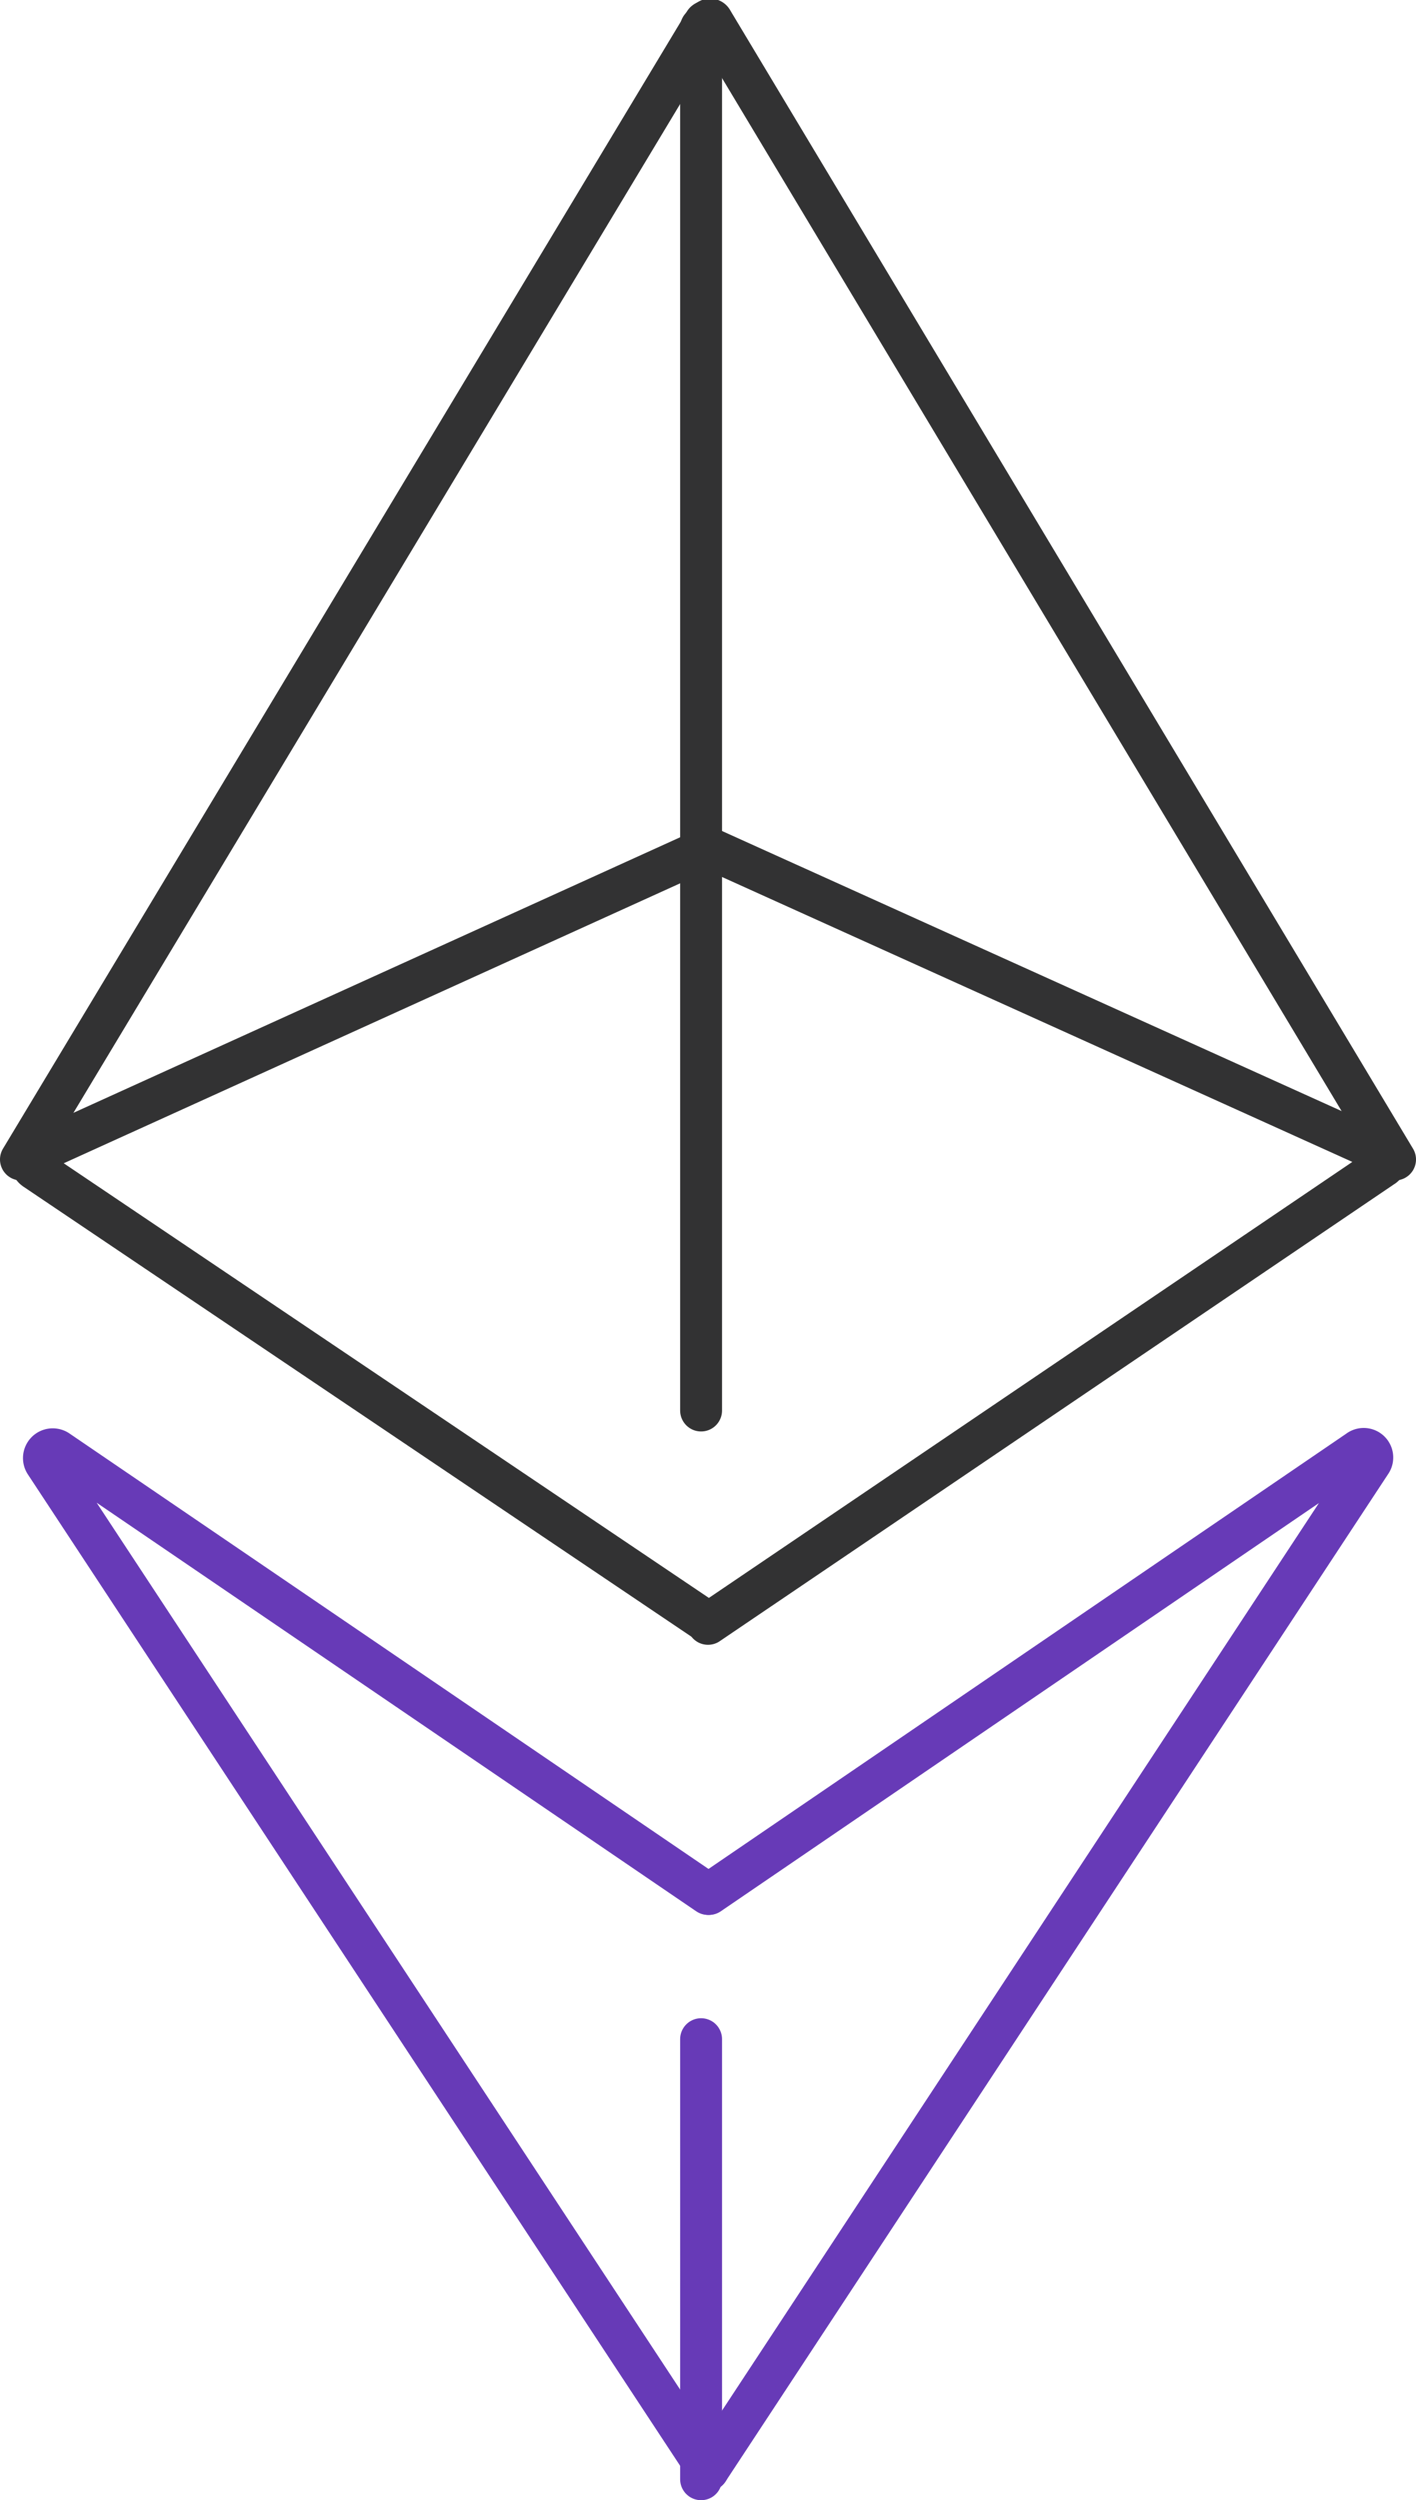 <svg xmlns="http://www.w3.org/2000/svg" viewBox="0 0 67.6 119.31"><defs><style>.cls-a,.cls-b{fill:none;stroke-linecap:round;stroke-miterlimit:10;stroke-width:2px;}.cls-a{stroke:#673ab7;}.cls-b{stroke:#323233;}</style></defs><title>eth-compatibility</title><g id="Layer_2" data-name="Layer 2"><g id="Features"><g id="_Group_" data-name="&lt;Group&gt;"><path id="_Path_" data-name="&lt;Path&gt;" class="cls-a" d="M33.8,117.87,65.43,69.8a.41.41,0,0,0-.58-.57l-31,21.15"></path></g><g id="_Group_2" data-name="&lt;Group&gt;"><path id="_Path_2" data-name="&lt;Path&gt;" class="cls-a" d="M33.8,117.87,2.16,69.8a.42.42,0,0,1,.59-.57L33.8,90.38"></path></g><path id="_Path_3" data-name="&lt;Path&gt;" class="cls-b" d="M33.8,40.45,1.75,55a.46.46,0,0,0-.07.8L33.8,77.43"></path><path id="_Path_4" data-name="&lt;Path&gt;" class="cls-b" d="M33.8,40.45,66,55a.39.39,0,0,1,0,.68L33.8,77.49"></path><line class="cls-a" x1="33.47" y1="97.31" x2="33.47" y2="118.31"></line><line class="cls-b" x1="33.47" y1="1.31" x2="33.47" y2="67.31"></line><path id="_Path_5" data-name="&lt;Path&gt;" class="cls-b" d="M33.8,1.08A.08.08,0,0,1,34,1L66.6,55.33"></path><path id="_Path_6" data-name="&lt;Path&gt;" class="cls-b" d="M33.8,1.08a.09.09,0,0,0-.16,0L1,55.33"></path></g></g></svg>